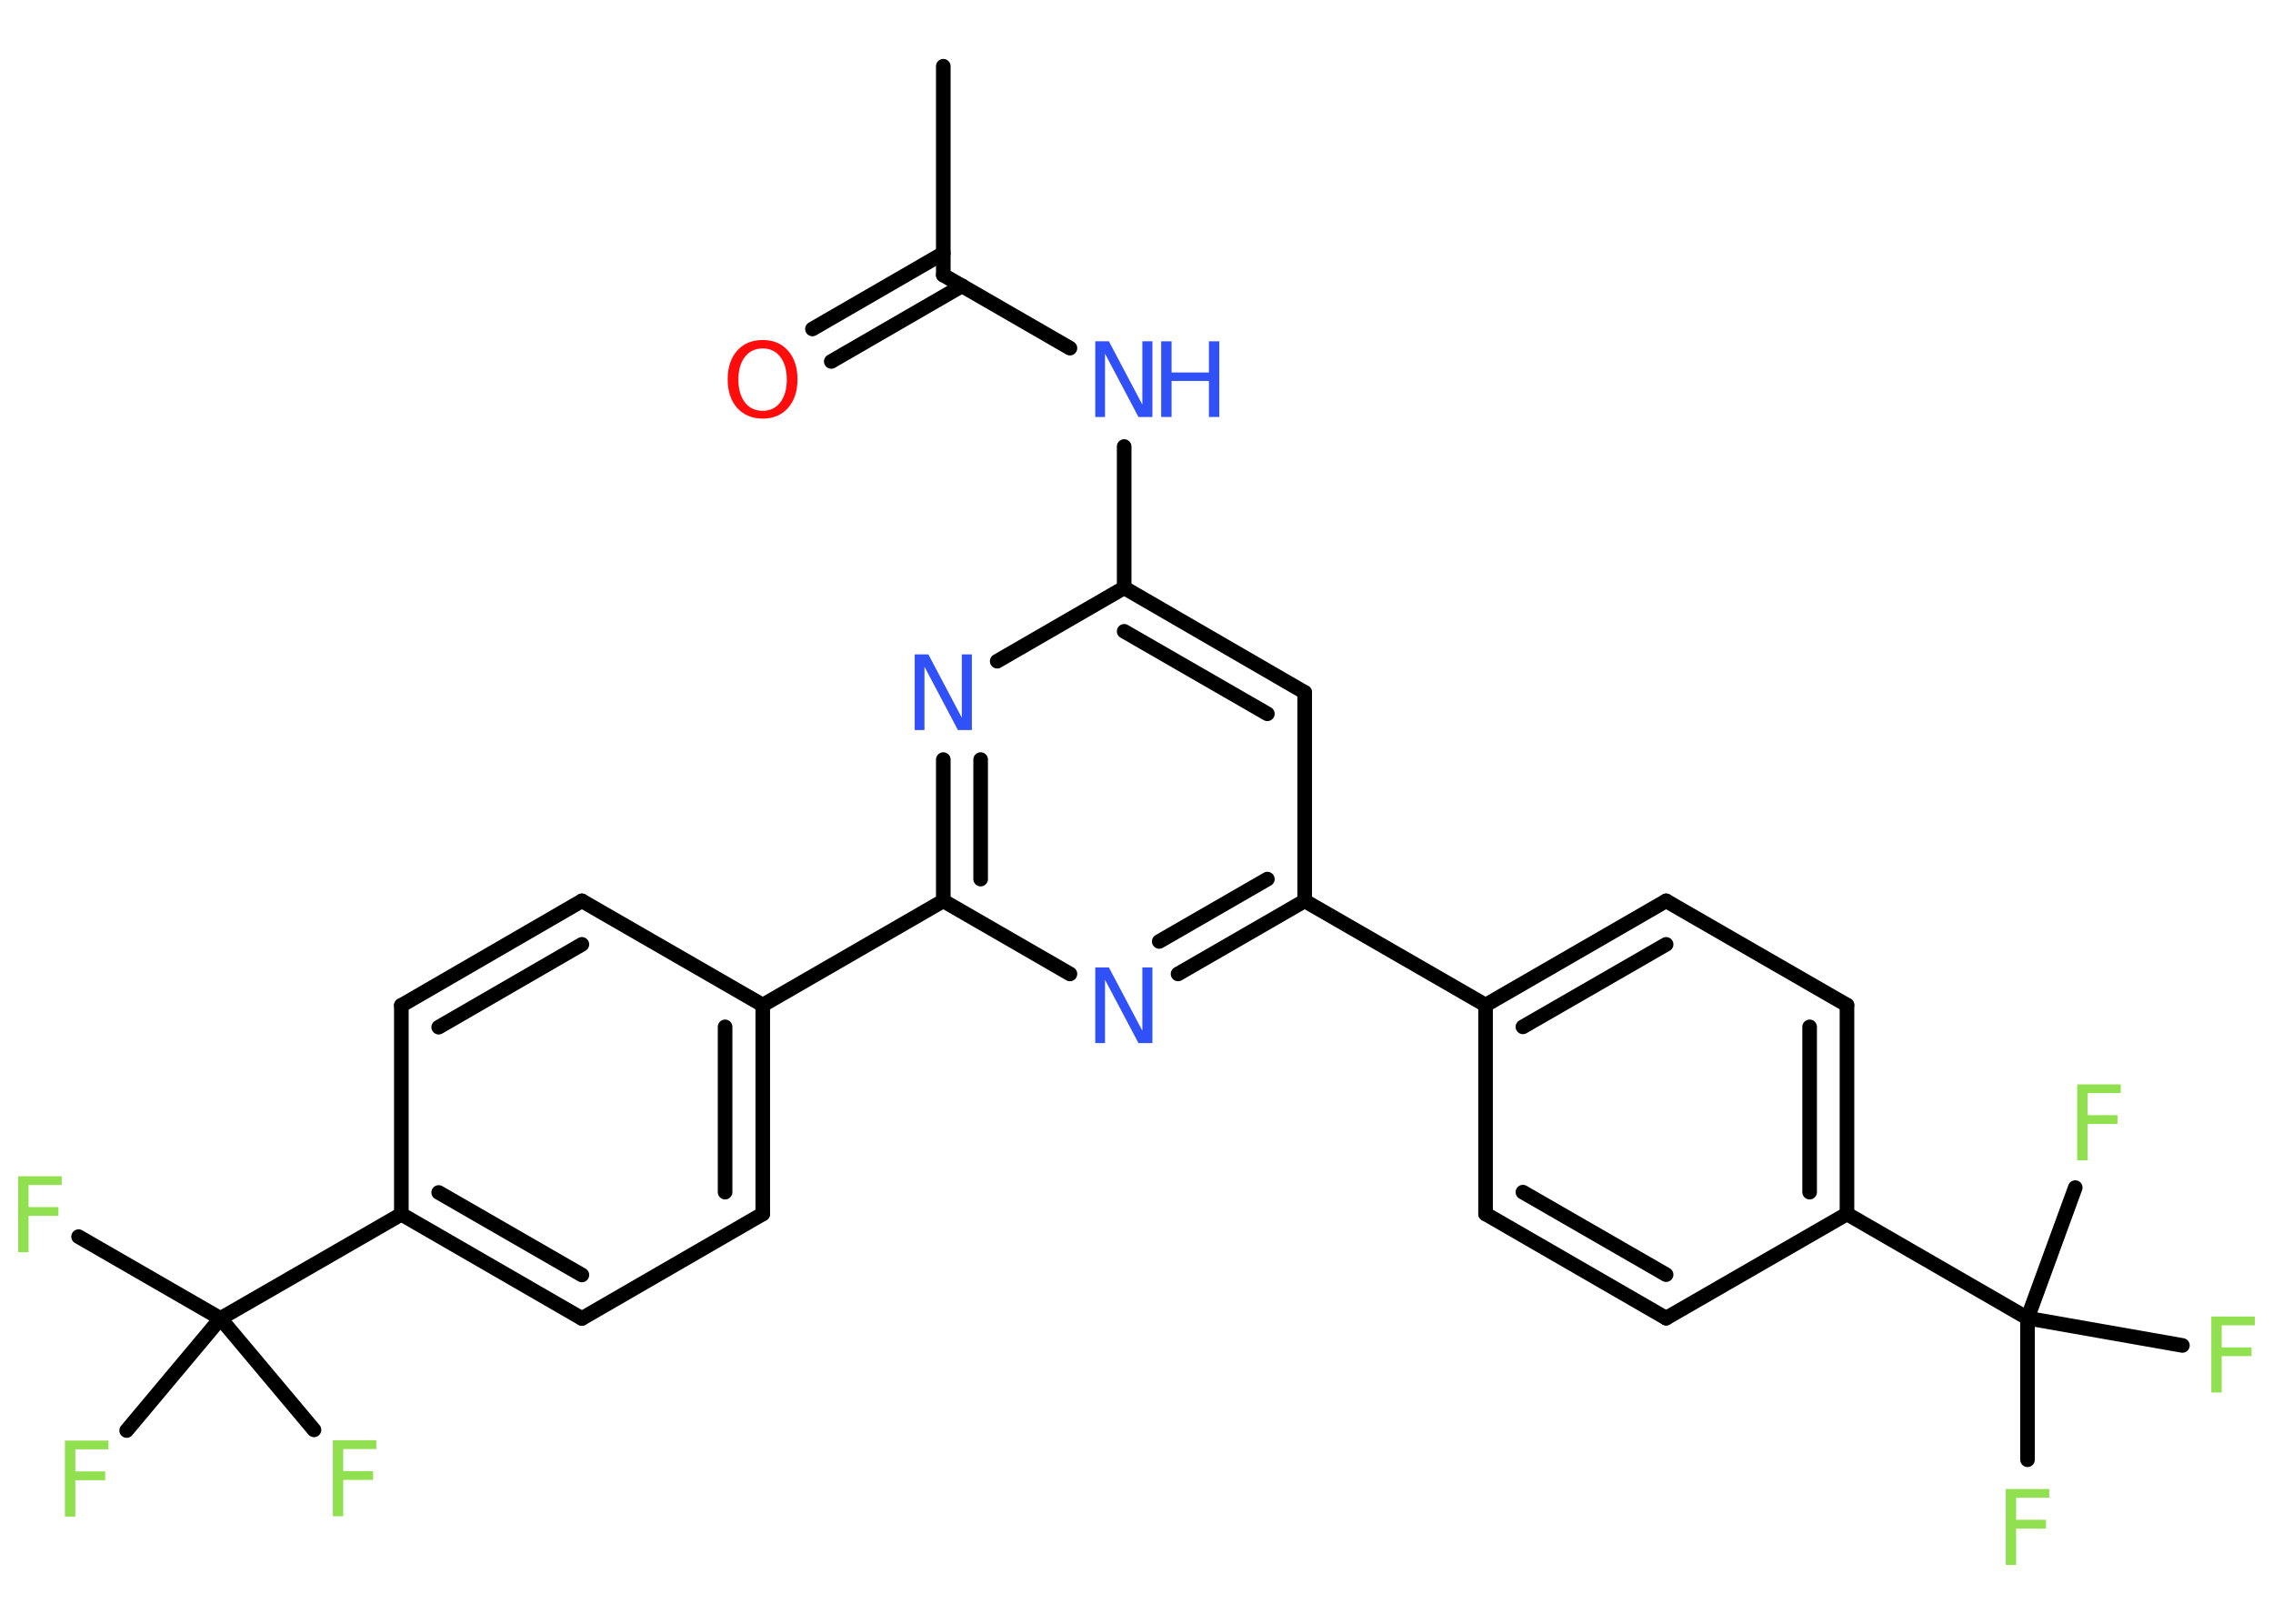 <?xml version='1.0' encoding='UTF-8'?>
<!DOCTYPE svg PUBLIC "-//W3C//DTD SVG 1.1//EN" "http://www.w3.org/Graphics/SVG/1.1/DTD/svg11.dtd">
<svg version='1.2' xmlns='http://www.w3.org/2000/svg' xmlns:xlink='http://www.w3.org/1999/xlink' width='70.0mm' height='50.0mm' viewBox='0 0 70.0 50.0'>
  <desc>Generated by the Chemistry Development Kit (http://github.com/cdk)</desc>
  <g stroke-linecap='round' stroke-linejoin='round' stroke='#000000' stroke-width='.45' fill='#90E050'>
    <rect x='.0' y='.0' width='70.0' height='50.0' fill='#FFFFFF' stroke='none'/>
    <g id='mol1' class='mol'>
      <line id='mol1bnd1' class='bond' x1='29.05' y1='2.04' x2='29.05' y2='8.47'/>
      <g id='mol1bnd2' class='bond'>
        <line x1='29.63' y1='8.8' x2='25.6' y2='11.13'/>
        <line x1='29.05' y1='7.8' x2='25.02' y2='10.13'/>
      </g>
      <line id='mol1bnd3' class='bond' x1='29.05' y1='8.47' x2='32.95' y2='10.72'/>
      <line id='mol1bnd4' class='bond' x1='34.62' y1='13.75' x2='34.62' y2='18.1'/>
      <g id='mol1bnd5' class='bond'>
        <line x1='40.18' y1='21.32' x2='34.62' y2='18.1'/>
        <line x1='39.03' y1='21.98' x2='34.62' y2='19.44'/>
      </g>
      <line id='mol1bnd6' class='bond' x1='40.18' y1='21.32' x2='40.18' y2='27.74'/>
      <line id='mol1bnd7' class='bond' x1='40.18' y1='27.74' x2='45.75' y2='30.95'/>
      <g id='mol1bnd8' class='bond'>
        <line x1='51.31' y1='27.74' x2='45.75' y2='30.95'/>
        <line x1='51.31' y1='29.08' x2='46.9' y2='31.62'/>
      </g>
      <line id='mol1bnd9' class='bond' x1='51.31' y1='27.74' x2='56.88' y2='30.95'/>
      <g id='mol1bnd10' class='bond'>
        <line x1='56.88' y1='37.38' x2='56.88' y2='30.95'/>
        <line x1='55.73' y1='36.71' x2='55.73' y2='31.62'/>
      </g>
      <line id='mol1bnd11' class='bond' x1='56.88' y1='37.38' x2='62.44' y2='40.59'/>
      <line id='mol1bnd12' class='bond' x1='62.44' y1='40.59' x2='62.44' y2='44.95'/>
      <line id='mol1bnd13' class='bond' x1='62.44' y1='40.59' x2='67.21' y2='41.43'/>
      <line id='mol1bnd14' class='bond' x1='62.44' y1='40.59' x2='63.91' y2='36.57'/>
      <line id='mol1bnd15' class='bond' x1='56.88' y1='37.38' x2='51.31' y2='40.59'/>
      <g id='mol1bnd16' class='bond'>
        <line x1='45.75' y1='37.38' x2='51.31' y2='40.59'/>
        <line x1='46.9' y1='36.71' x2='51.31' y2='39.25'/>
      </g>
      <line id='mol1bnd17' class='bond' x1='45.75' y1='30.95' x2='45.75' y2='37.38'/>
      <g id='mol1bnd18' class='bond'>
        <line x1='36.28' y1='29.99' x2='40.18' y2='27.74'/>
        <line x1='35.7' y1='28.99' x2='39.03' y2='27.07'/>
      </g>
      <line id='mol1bnd19' class='bond' x1='32.95' y1='29.99' x2='29.05' y2='27.74'/>
      <line id='mol1bnd20' class='bond' x1='29.05' y1='27.74' x2='23.49' y2='30.95'/>
      <g id='mol1bnd21' class='bond'>
        <line x1='23.49' y1='37.38' x2='23.49' y2='30.95'/>
        <line x1='22.33' y1='36.71' x2='22.33' y2='31.62'/>
      </g>
      <line id='mol1bnd22' class='bond' x1='23.49' y1='37.38' x2='17.92' y2='40.6'/>
      <g id='mol1bnd23' class='bond'>
        <line x1='12.36' y1='37.39' x2='17.92' y2='40.6'/>
        <line x1='13.51' y1='36.72' x2='17.92' y2='39.26'/>
      </g>
      <line id='mol1bnd24' class='bond' x1='12.36' y1='37.39' x2='6.79' y2='40.6'/>
      <line id='mol1bnd25' class='bond' x1='6.79' y1='40.6' x2='2.42' y2='38.08'/>
      <line id='mol1bnd26' class='bond' x1='6.79' y1='40.6' x2='3.9' y2='44.05'/>
      <line id='mol1bnd27' class='bond' x1='6.79' y1='40.6' x2='9.67' y2='44.03'/>
      <line id='mol1bnd28' class='bond' x1='12.36' y1='37.39' x2='12.36' y2='30.96'/>
      <g id='mol1bnd29' class='bond'>
        <line x1='17.92' y1='27.74' x2='12.36' y2='30.96'/>
        <line x1='17.92' y1='29.08' x2='13.51' y2='31.63'/>
      </g>
      <line id='mol1bnd30' class='bond' x1='23.49' y1='30.95' x2='17.92' y2='27.74'/>
      <g id='mol1bnd31' class='bond'>
        <line x1='29.05' y1='23.39' x2='29.05' y2='27.74'/>
        <line x1='30.2' y1='23.39' x2='30.2' y2='27.07'/>
      </g>
      <line id='mol1bnd32' class='bond' x1='34.62' y1='18.1' x2='30.71' y2='20.36'/>
      <path id='mol1atm3' class='atom' d='M23.49 10.73q-.35 .0 -.55 .26q-.2 .26 -.2 .7q.0 .44 .2 .7q.2 .26 .55 .26q.34 .0 .54 -.26q.2 -.26 .2 -.7q.0 -.44 -.2 -.7q-.2 -.26 -.54 -.26zM23.49 10.47q.49 .0 .78 .33q.29 .33 .29 .88q.0 .55 -.29 .88q-.29 .33 -.78 .33q-.49 .0 -.79 -.33q-.29 -.33 -.29 -.88q.0 -.55 .29 -.88q.29 -.33 .79 -.33z' stroke='none' fill='#FF0D0D'/>
      <g id='mol1atm4' class='atom'>
        <path d='M33.73 10.51h.42l1.03 1.95v-1.95h.31v2.33h-.43l-1.03 -1.95v1.95h-.3v-2.33z' stroke='none' fill='#3050F8'/>
        <path d='M35.76 10.51h.32v.96h1.15v-.96h.32v2.33h-.32v-1.11h-1.15v1.11h-.32v-2.33z' stroke='none' fill='#3050F8'/>
      </g>
      <path id='mol1atm13' class='atom' d='M61.77 45.85h1.34v.27h-1.02v.68h.92v.27h-.92v1.12h-.32v-2.33z' stroke='none'/>
      <path id='mol1atm14' class='atom' d='M68.1 40.54h1.34v.27h-1.02v.68h.92v.27h-.92v1.12h-.32v-2.33z' stroke='none'/>
      <path id='mol1atm15' class='atom' d='M63.97 33.39h1.34v.27h-1.02v.68h.92v.27h-.92v1.12h-.32v-2.33z' stroke='none'/>
      <path id='mol1atm18' class='atom' d='M33.73 29.79h.42l1.03 1.95v-1.95h.31v2.33h-.43l-1.03 -1.95v1.95h-.3v-2.33z' stroke='none' fill='#3050F8'/>
      <path id='mol1atm25' class='atom' d='M.56 36.22h1.34v.27h-1.02v.68h.92v.27h-.92v1.12h-.32v-2.33z' stroke='none'/>
      <path id='mol1atm26' class='atom' d='M2.0 44.36h1.34v.27h-1.02v.68h.92v.27h-.92v1.12h-.32v-2.33z' stroke='none'/>
      <path id='mol1atm27' class='atom' d='M10.25 44.35h1.34v.27h-1.02v.68h.92v.27h-.92v1.12h-.32v-2.33z' stroke='none'/>
      <path id='mol1atm30' class='atom' d='M28.17 20.15h.42l1.03 1.95v-1.95h.31v2.33h-.43l-1.03 -1.95v1.95h-.3v-2.33z' stroke='none' fill='#3050F8'/>
    </g>
  </g>
</svg>
